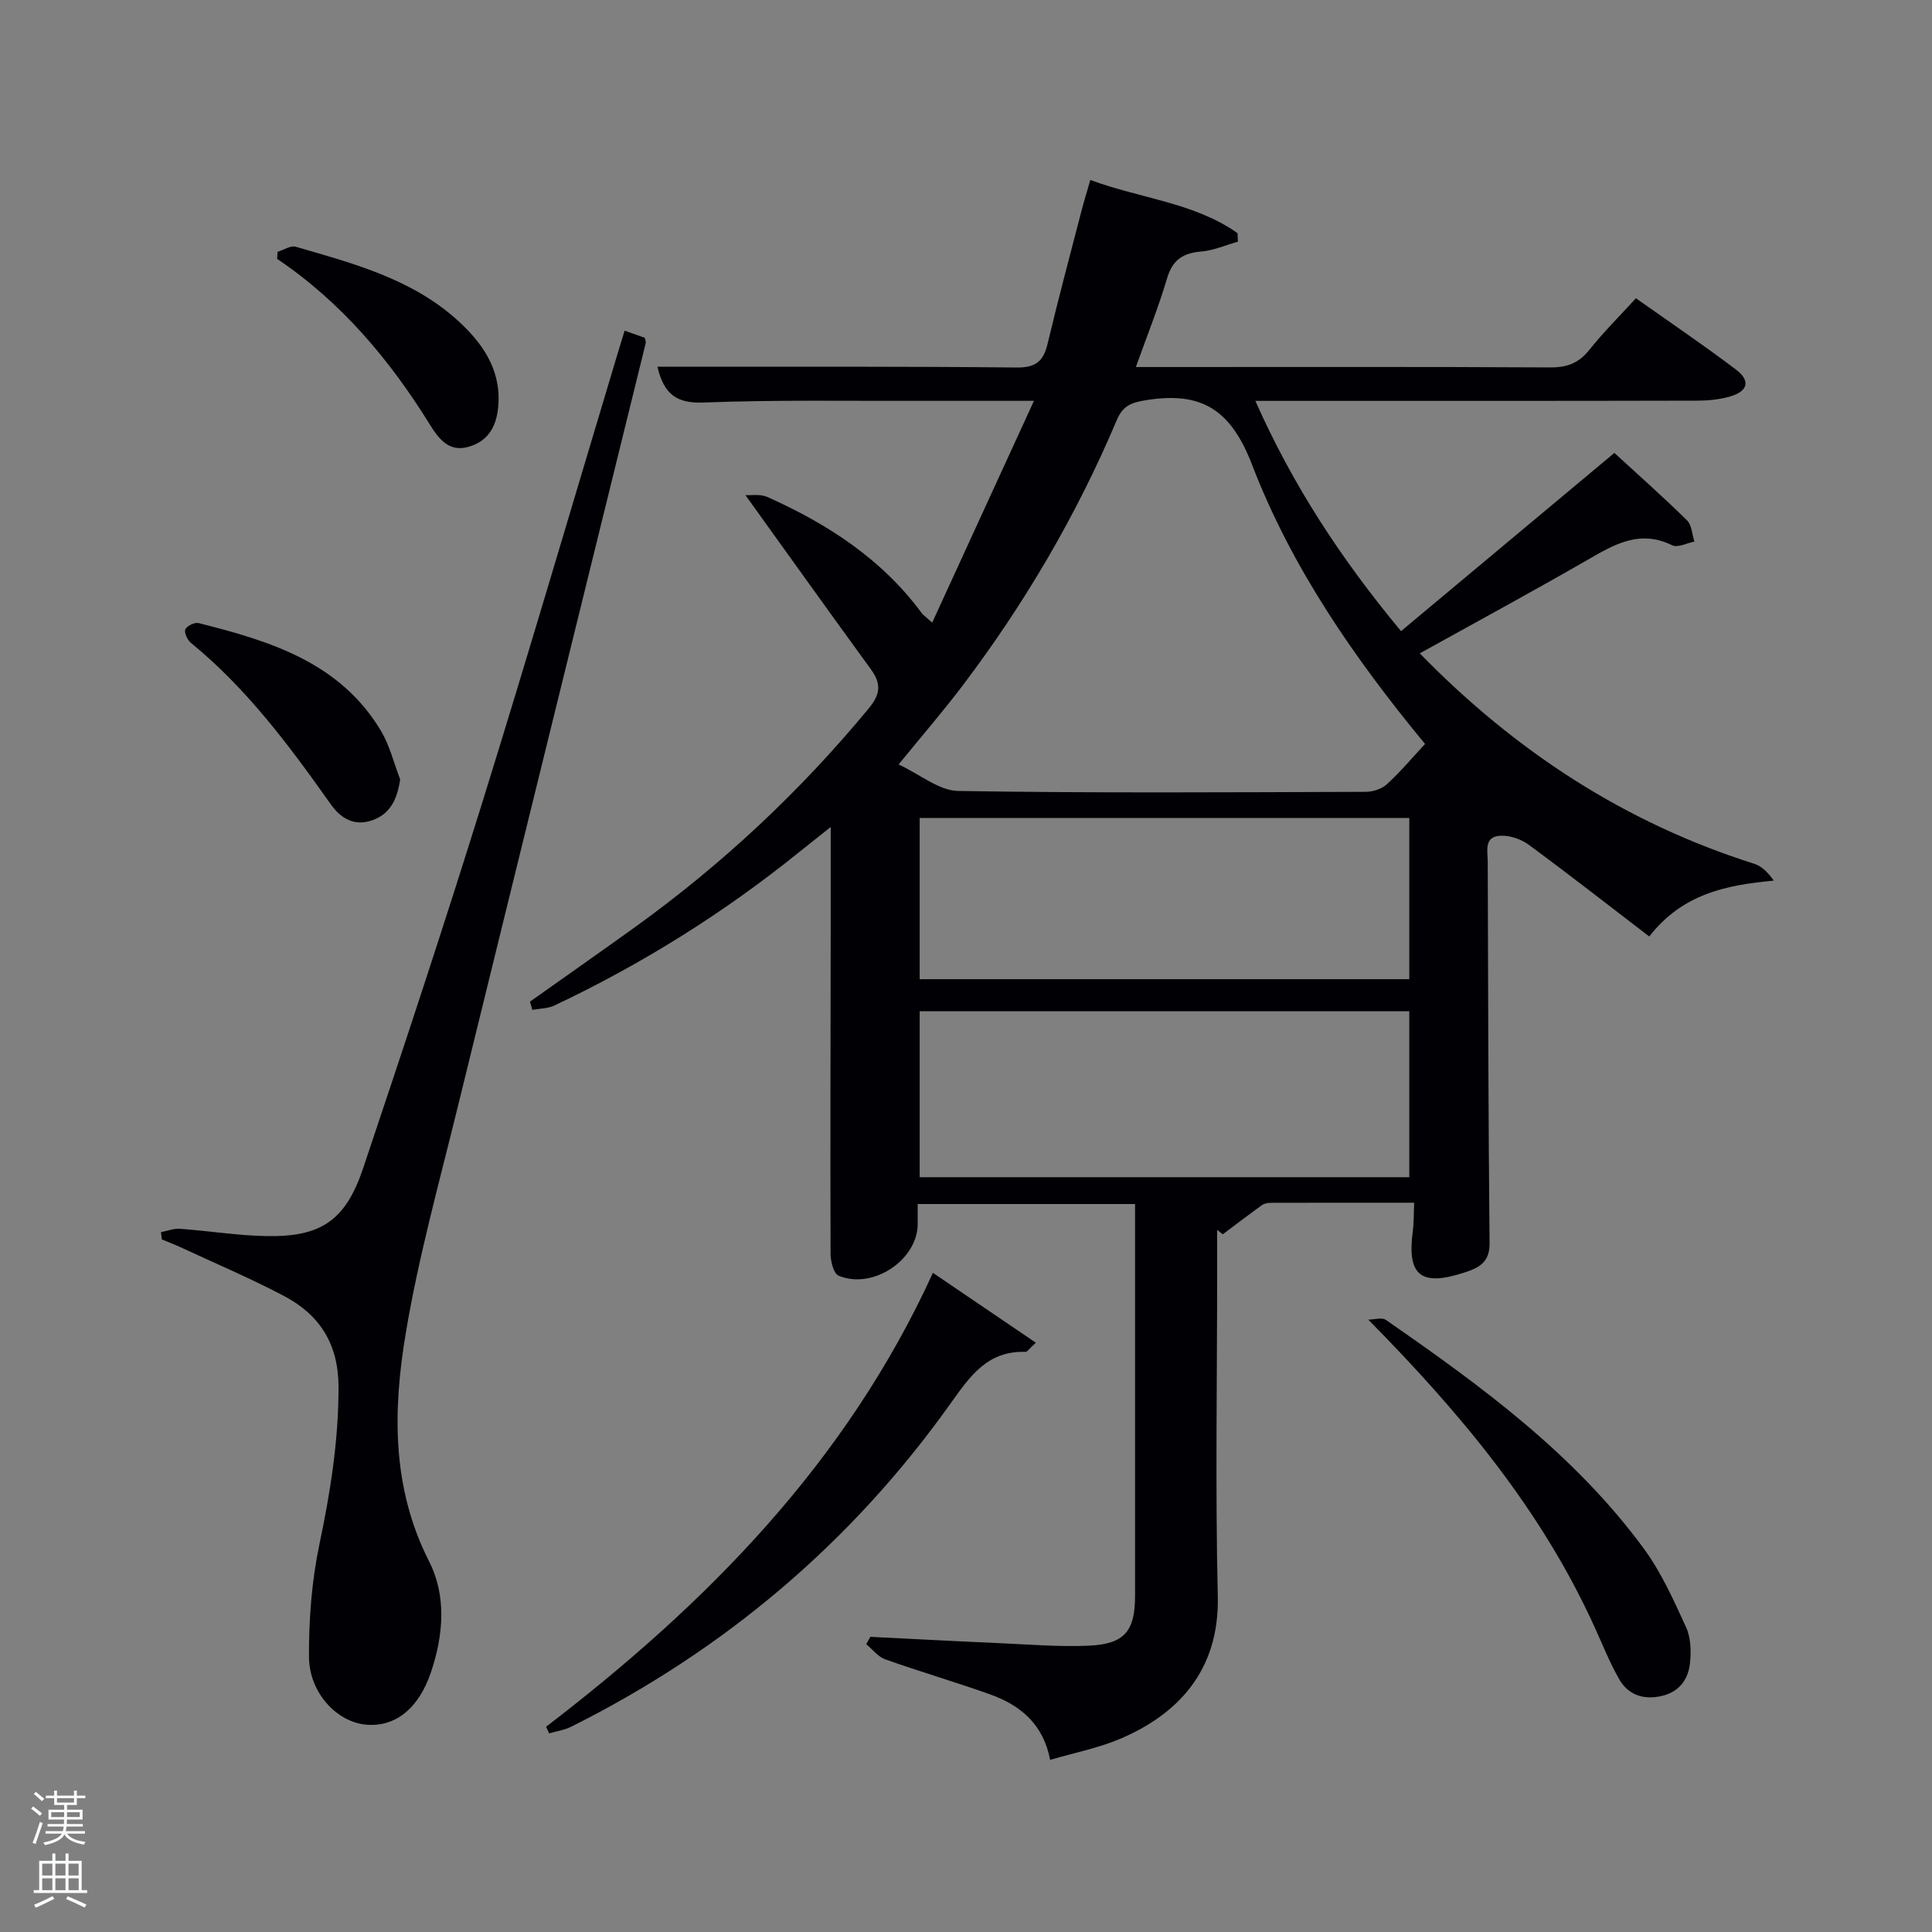 <svg enable-background="new 0 0 400 400" viewBox="0 0 400 400" xmlns="http://www.w3.org/2000/svg"><rect x="0" y="0" width="400" height="400" fill="#808080" stroke="none"/><path d="m6.44 374.46.42-.45c.65.47 1.27.95 1.85 1.44l-.45.49c-.65-.56-1.25-1.06-1.82-1.48m.93 7.33-.63-.26c.55-1.36 1.05-2.8 1.52-4.33.19.1.38.19.59.27-.46 1.29-.95 2.73-1.48 4.32m-.38-10.38.44-.42c.43.34 1.01.82 1.74 1.44l-.49.49c-.53-.51-1.09-1.01-1.69-1.51m2.5.35h1.72v-1.04h.59v1.04h3.52v-1.04h.59v1.04h1.75v.53h-1.75v1.42h-2.03v.97h3.22v2.03h-3.24c0 .35-.01.66-.03.93h3.32v.53h-3.37c-.03.27-.08.58-.15.94h3.96v.53h-3.71c.67.92 1.93 1.48 3.79 1.68-.13.24-.23.44-.29.59-2.13-.38-3.48-1.08-4.04-2.12-.43.97-1.77 1.72-4.03 2.23-.09-.19-.2-.37-.33-.55 2.1-.42 3.37-1.03 3.81-1.83h-3.36v-.53h3.58c.08-.29.13-.61.16-.94h-3.33v-.53h3.39c.02-.27.04-.58.04-.93h-3.23v-2.03h3.25v-.97h-2.07v-1.42h-1.73zm1.12 3.44v1h2.65c.01-.3.02-.44.02-.4v-.25-.35zm1.19-2h3.52v-.91h-3.52zm4.71 2h-2.63v.59c0 .15-.01.28-.01.4h2.64z" fill="#fafbfc"/><path d="m13.56 383.74h.63v1.52h2.72v6.07h1.13v.6h-11.06v-.6h1.13v-6.07h2.73v-1.52h.63v1.52h2.1v-1.52zm-2.69 8.83.38.56c-1.24.63-2.53 1.25-3.85 1.85-.1-.21-.21-.42-.34-.63 1.36-.55 2.63-1.15 3.81-1.78m-2.13-4.27h2.1v-2.45h-2.1zm0 3.04h2.1v-2.46h-2.1zm2.72-3.04h2.1v-2.45h-2.1zm0 3.04h2.1v-2.46h-2.1zm6.07 3.6c-1.41-.71-2.7-1.3-3.86-1.78l.35-.56c1.45.62 2.75 1.19 3.88 1.72zm-1.25-9.09h-2.1v2.45h2.1zm-2.09 5.49h2.1v-2.46h-2.1z" fill="#fafbfc"/><g fill="#010105"><path d="m217.42 364.36c-1.43-7.43-6.19-11.33-12.44-13.56-7.18-2.56-14.52-4.7-21.7-7.25-1.5-.53-2.63-2.07-3.94-3.14.28-.51.57-1.02.85-1.52 8.93.44 17.86.92 26.8 1.31 6.14.27 12.31.79 18.43.52 7.4-.33 9.58-3.02 9.58-10.29 0-25.16 0-50.32 0-75.48 0-1.8 0-3.6 0-5.67-15.12 0-29.84 0-45 0v4.1c.01 7.45-9.27 13.7-16.37 10.74-1.03-.43-1.66-2.94-1.67-4.49-.07-22.83 0-45.66.03-68.48.01-6.32 0-12.63 0-19.93-2.61 2.07-4.62 3.66-6.61 5.26-15.6 12.59-32.49 23.13-50.6 31.7-1.36.64-3.04.62-4.57.9-.16-.57-.33-1.14-.49-1.7 7.26-5.15 14.56-10.25 21.78-15.45 18.06-13.01 34.17-28.08 48.37-45.27 2.54-3.07 2.55-5.19.39-8.16-8.58-11.78-17.05-23.64-25.93-35.99 1.11.08 3.06-.28 4.56.39 12.45 5.57 23.68 12.83 31.93 24.02.26.36.67.62 2.18 1.99 7.05-15.36 13.84-30.17 21.07-45.92-8.84 0-16.13-.02-23.42 0-15 .05-30.01-.23-44.98.35-5.63.22-8.22-1.75-9.56-7.42h5.38c22.99.02 45.99-.07 68.98.17 3.96.04 5.56-1.28 6.42-4.91 2.19-9.2 4.64-18.34 7.01-27.49.49-1.9 1.08-3.79 1.84-6.43 10.4 3.86 21.44 4.65 30.48 11.01.03.59.05 1.17.08 1.76-2.51.71-5 1.82-7.55 2.04-3.75.31-5.96 1.66-7.1 5.49-1.78 6.01-4.13 11.86-6.48 18.43h5.3c26.83 0 53.66-.07 80.48.08 3.49.02 5.91-.88 8.1-3.63 2.89-3.63 6.21-6.92 9.65-10.69 6.95 4.92 13.95 9.65 20.68 14.74 3.09 2.33 2.55 4.5-1.17 5.59-2.19.64-4.57.87-6.87.87-28.51.07-57.01.05-85.5.05-1.79 0-3.58 0-5.93 0 7.75 17.5 17.8 32.8 30.16 47.67 14.71-12.29 29.22-24.41 44.17-36.9 4.9 4.5 10.09 9.1 15.04 13.96.99.97 1.04 2.91 1.53 4.4-1.55.3-3.46 1.32-4.59.77-6.92-3.41-12.29 0-17.96 3.26-11.22 6.45-22.61 12.62-34.31 19.11 19.83 20.34 42.54 35.1 69.25 43.57 1.59.5 2.9 1.87 4.04 3.48-9.94.94-18.89 2.74-25.78 11.57-8.39-6.42-16.59-12.84-24.98-19.01-1.58-1.16-3.91-1.95-5.85-1.85-3.45.17-2.62 3.2-2.61 5.4.08 26.32.12 52.65.38 78.97.04 4.03-2.28 5.11-5.26 6.08-8.96 2.93-11.86.59-10.64-8.52.24-1.77.18-3.58.29-5.95-10.16 0-19.94-.01-29.72.02-.61 0-1.33.15-1.81.49-2.73 1.96-5.4 4.01-8.1 6.03-.39-.31-.77-.61-1.16-.92v8.41c0 22.5-.39 45 .13 67.48.36 15.66-8.61 24.55-20.22 29.49-4.51 1.91-9.43 2.87-14.49 4.35zm77.62-210.33c-14.74-17.86-27.65-36.59-35.79-57.75-4.38-11.39-10.36-15.25-21.78-13.46-3.18.5-4.96 1.1-6.25 4.15-8.32 19.68-19.06 37.99-31.95 55.01-3.98 5.26-8.3 10.25-13.22 16.29 4.46 2.07 8.36 5.42 12.32 5.49 28.12.46 56.26.27 84.39.18 1.49 0 3.32-.6 4.39-1.58 2.7-2.46 5.06-5.28 7.89-8.33zm-3.26 55.33c-34.13 0-67.83 0-101.37 0v34.37h101.37c0-11.53 0-22.79 0-34.37zm0-40.01c-34.12 0-67.81 0-101.37 0v33.38h101.37c0-11.19 0-22.11 0-33.38z"/><path d="m129.32 68.46c1.77.63 3.01 1.07 4.18 1.48.09.47.26.81.19 1.09-12.99 52.81-26.04 105.61-38.99 158.44-3.79 15.46-8.07 30.87-10.69 46.54-2.67 15.93-2.94 31.96 4.81 47.22 3.65 7.18 3 15.19.45 22.86-2.53 7.6-7.4 11.54-13.5 10.98-6.02-.55-11.77-6.59-11.8-14.07-.03-7.74.56-15.64 2.15-23.21 2.27-10.78 3.97-21.47 3.97-32.55 0-8.97-3.87-15.02-11.34-18.95-6.9-3.63-14.09-6.68-21.17-9.97-1.34-.62-2.72-1.15-4.08-1.72-.06-.5-.12-1-.17-1.5 1.32-.25 2.65-.79 3.95-.69 5.96.43 11.89 1.4 17.85 1.51 11.31.21 16.41-3.18 20.07-14.1 8.45-25.17 16.79-50.38 24.67-75.73 9.61-30.89 18.7-61.94 28.01-92.91.43-1.42.87-2.83 1.44-4.72z"/><path d="m113.06 357.5c33.28-25.48 62.17-54.72 80.09-93.97 7.26 4.93 14.11 9.58 21.31 14.46-1.42 1.31-1.78 1.91-2.12 1.9-7.83-.26-11.43 4.91-15.52 10.66-20.53 28.86-46.87 51.11-78.57 66.95-1.4.7-3.04.93-4.56 1.38-.21-.45-.42-.91-.63-1.38z"/><path d="m283.28 273.21c1.24 0 2.83-.51 3.66.07 19.73 13.67 39.11 27.82 53.48 47.46 3.58 4.9 6.12 10.62 8.67 16.18.97 2.12 1.05 4.87.82 7.27-.34 3.56-2.29 6.19-6.08 6.99-3.67.78-6.77-.32-8.6-3.53-1.97-3.44-3.44-7.17-5.09-10.79-10.98-24.18-27.6-44.13-46.86-63.65z"/><path d="m82.85 161.36c-.61 4.14-2.07 7.2-5.84 8.49-3.62 1.24-6.41-.33-8.55-3.36-8.54-12.08-17.35-23.93-28.93-33.39-.73-.6-1.44-2.12-1.16-2.79.3-.72 1.93-1.51 2.74-1.31 14.79 3.72 29.29 8.12 37.79 22.36 1.8 3.03 2.65 6.65 3.95 10z"/><path d="m57.47 52.14c1.25-.38 2.68-1.36 3.73-1.06 11.95 3.45 24.13 6.68 33.61 15.31 4.93 4.49 8.86 9.92 8.38 17.31-.27 4.2-1.82 7.48-6.02 8.76-4.21 1.28-6.3-1.55-8.24-4.67-8.31-13.38-18.3-25.26-31.55-34.19.04-.49.06-.98.09-1.46z"/></g></svg>